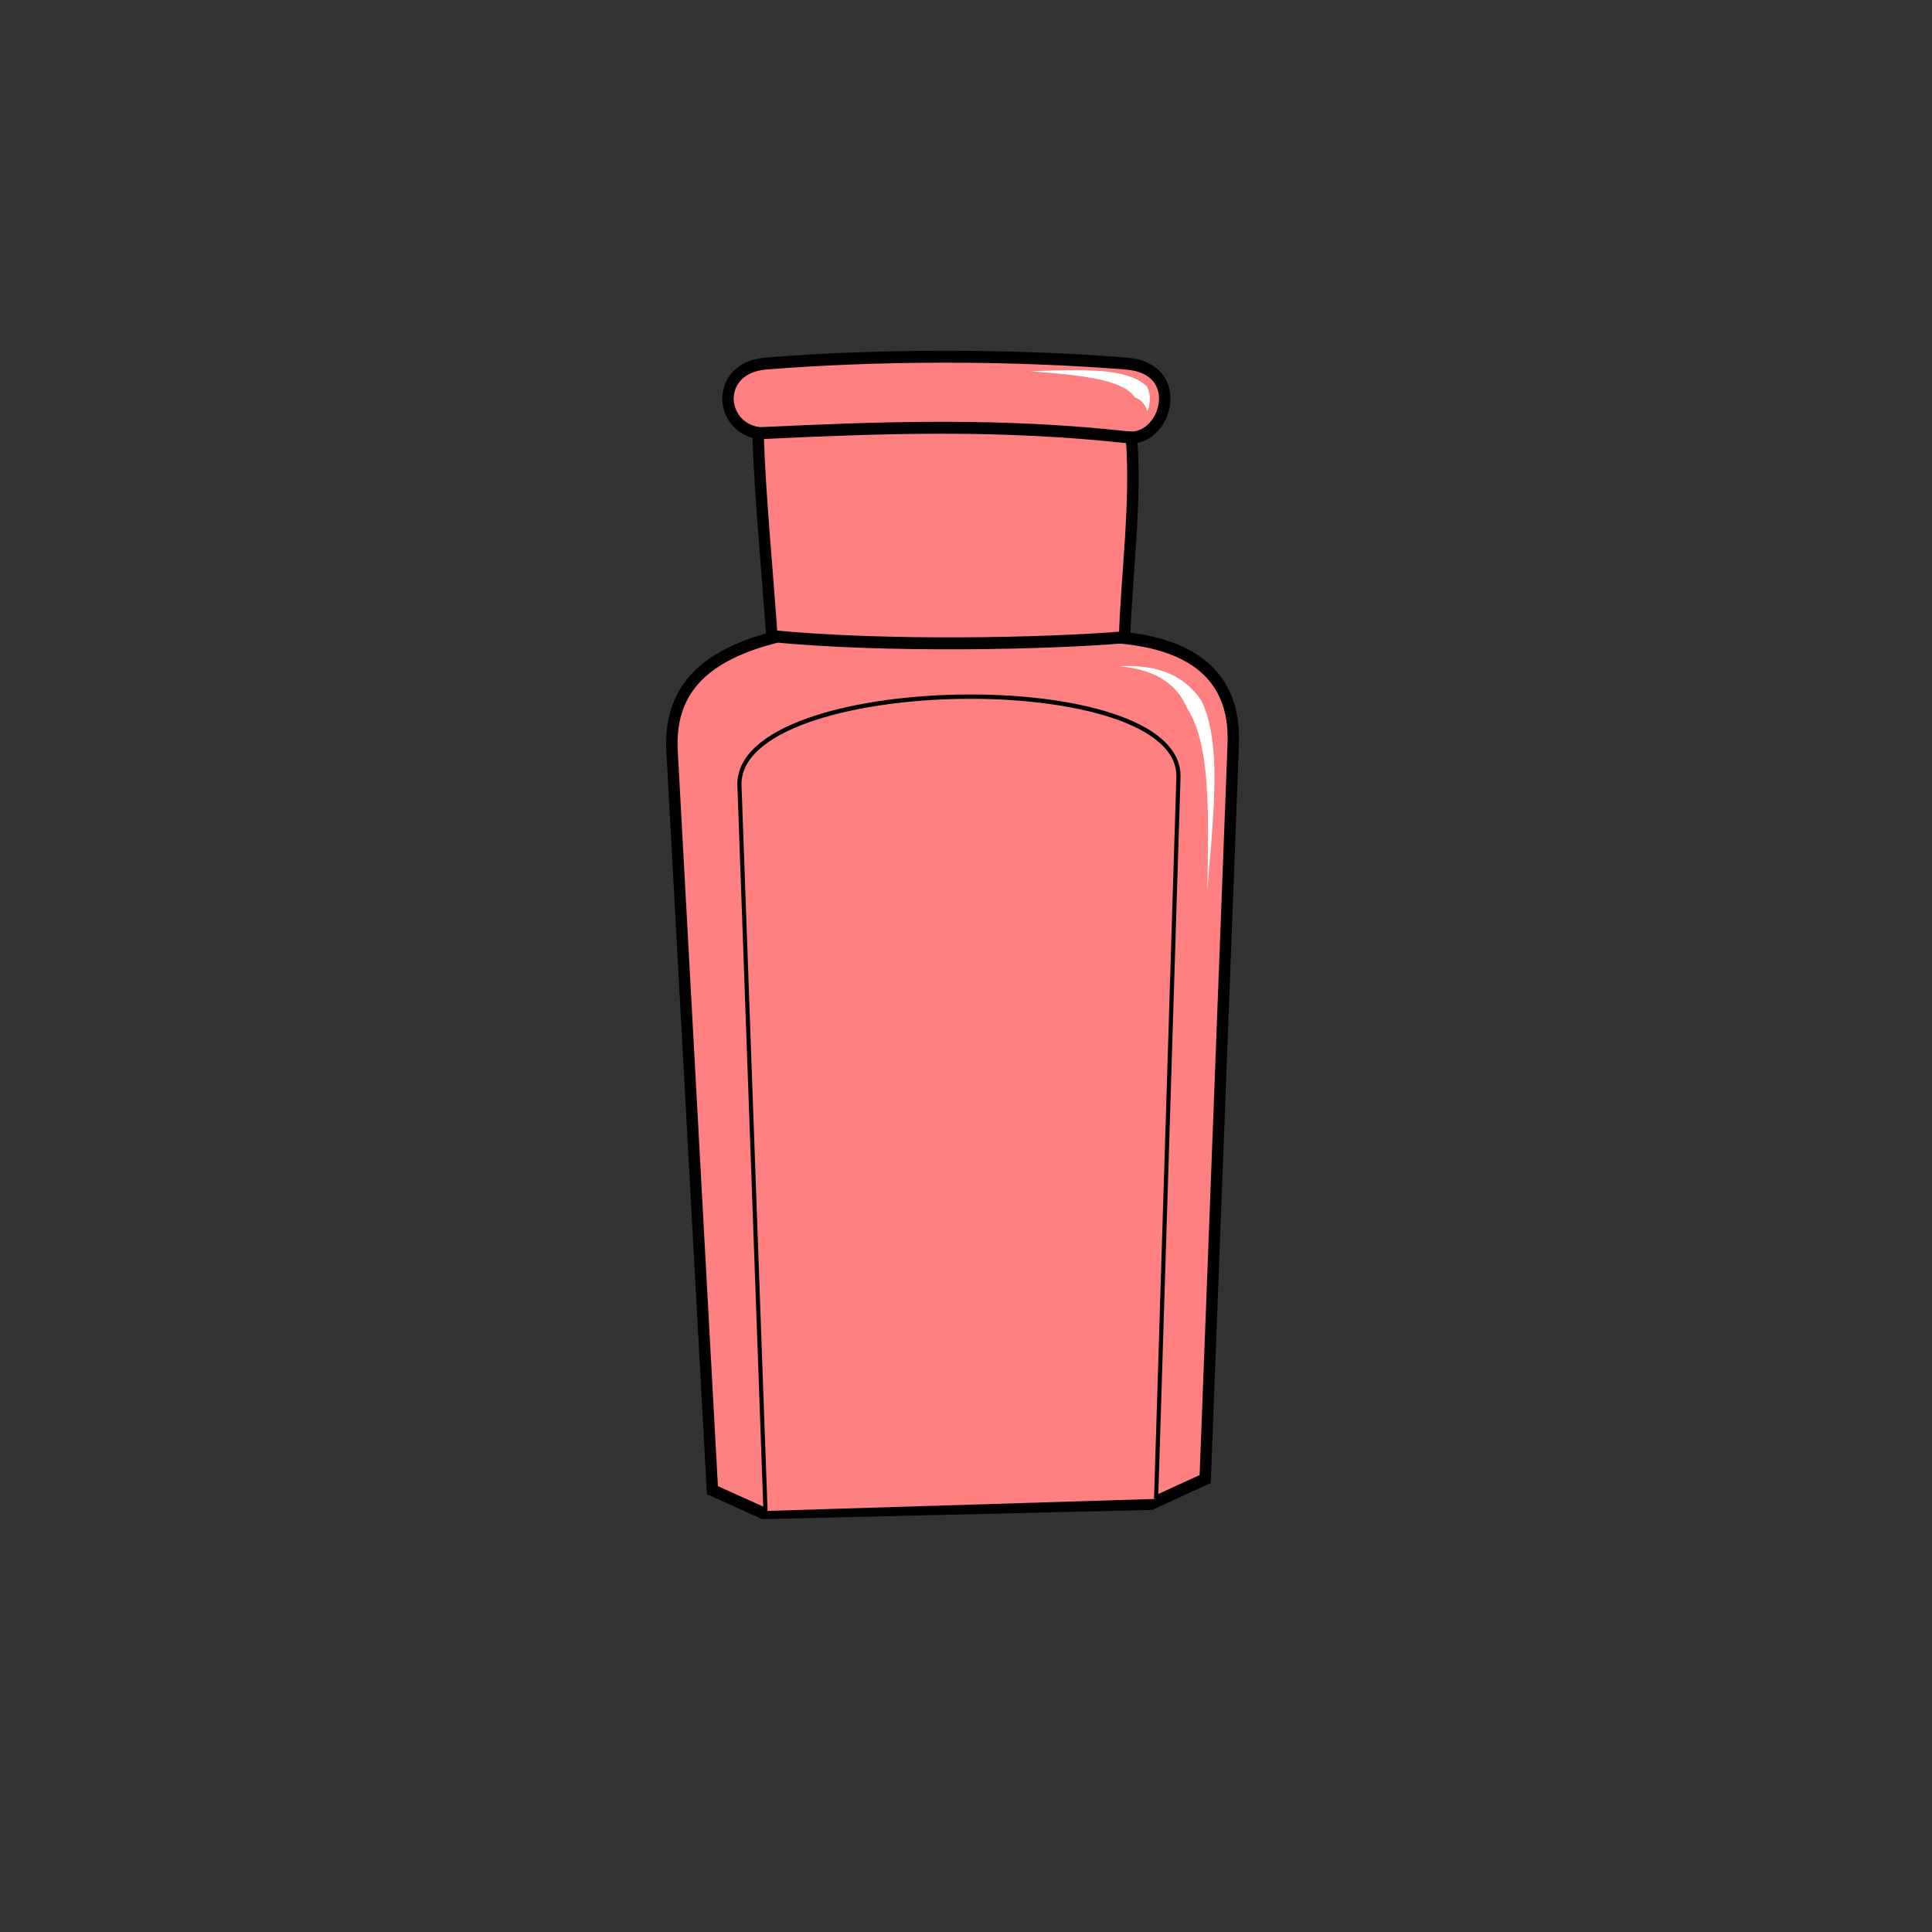 <?xml version="1.0" encoding="UTF-8" standalone="no"?>
<!-- Created with Inkscape (http://www.inkscape.org/) -->

<svg
   xmlns:dc="http://purl.org/dc/elements/1.1/"
   xmlns:cc="http://creativecommons.org/ns#"
   xmlns:rdf="http://www.w3.org/1999/02/22-rdf-syntax-ns#"
   xmlns:svg="http://www.w3.org/2000/svg"
   xmlns="http://www.w3.org/2000/svg"
   xmlns:sodipodi="http://sodipodi.sourceforge.net/DTD/sodipodi-0.dtd"
   xmlns:inkscape="http://www.inkscape.org/namespaces/inkscape"
   width="100%"
   height="100%"
   viewBox="0 0 64 64"
   id="svg4311"
   version="1.1"
   inkscape:version="0.91 r13725"
   sodipodi:docname="refined_draught_container.svg">
  <rect x="0" y="0" width="64" height="64" fill="#333333" stroke="none"/>
  <defs
     id="defs4313">
    <inkscape:path-effect
       effect="powerstroke"
       id="path-effect4167"
       is_visible="true"
       offset_points="0.375,-0.268"
       sort_points="true"
       interpolator_type="Linear"
       interpolator_beta="0.2"
       start_linecap_type="zerowidth"
       linejoin_type="round"
       miter_limit="4"
       end_linecap_type="zerowidth"
       cusp_linecap_type="round" />
    <inkscape:path-effect
       effect="powerstroke"
       id="path-effect4155"
       is_visible="true"
       offset_points="0.928,1.289"
       sort_points="true"
       interpolator_type="Linear"
       interpolator_beta="0.2"
       start_linecap_type="zerowidth"
       linejoin_type="round"
       miter_limit="4"
       end_linecap_type="zerowidth"
       cusp_linecap_type="round" />
    <inkscape:path-effect
       effect="powerstroke"
       id="path-effect4151"
       is_visible="true"
       offset_points="0,0.5"
       sort_points="true"
       interpolator_type="CubicBezierJohan"
       interpolator_beta="0.2"
       start_linecap_type="zerowidth"
       linejoin_type="round"
       miter_limit="4"
       end_linecap_type="zerowidth"
       cusp_linecap_type="round" />
    <inkscape:path-effect
       effect="powerstroke"
       id="path-effect4147"
       is_visible="true"
       offset_points="0,0.5"
       sort_points="true"
       interpolator_type="CubicBezierJohan"
       interpolator_beta="0.2"
       start_linecap_type="zerowidth"
       linejoin_type="round"
       miter_limit="4"
       end_linecap_type="zerowidth"
       cusp_linecap_type="round" />
    <inkscape:path-effect
       effect="powerstroke"
       id="path-effect4183"
       is_visible="true"
       offset_points="0.238,0.518"
       sort_points="true"
       interpolator_type="Linear"
       interpolator_beta="0.2"
       start_linecap_type="zerowidth"
       linejoin_type="round"
       miter_limit="4"
       end_linecap_type="zerowidth"
       cusp_linecap_type="round" />
    <inkscape:path-effect
       effect="powerstroke"
       id="path-effect4167-7"
       is_visible="true"
       offset_points="0.792,-0.27"
       sort_points="true"
       interpolator_type="Linear"
       interpolator_beta="0.2"
       start_linecap_type="zerowidth"
       linejoin_type="round"
       miter_limit="4"
       end_linecap_type="zerowidth"
       cusp_linecap_type="round" />
  </defs>
  <sodipodi:namedview
     id="base"
     pagecolor="#ffffff"
     bordercolor="#666666"
     borderopacity="1.0"
     inkscape:pageopacity="0.0"
     inkscape:pageshadow="2"
     inkscape:zoom="7.919596"
     inkscape:cx="6.9382288"
     inkscape:cy="31.819289"
     inkscape:document-units="px"
     inkscape:current-layer="layer5"
     showgrid="false"
     units="px"
     inkscape:window-width="2560"
     inkscape:window-height="1388"
     inkscape:window-x="-8"
     inkscape:window-y="-8"
     inkscape:window-maximized="1"
     showguides="false" />
  <g
     inkscape:groupmode="layer"
     id="layer5"
     inkscape:label="Stage5"
     style="display:inline;opacity:1">
    <g
       style="display:inline;opacity:1;fill:#ff8080"
       id="g4180"
       transform="matrix(0.756,0,0,0.793,52.453,8.147)">
      <path
         sodipodi:nodetypes="ccccsccssccsc"
         inkscape:connector-curvature="0"
         id="path4152"
         d="m -38.166,51.977 2.228,0.958 16.982,-0.383 2.382,-1.04 1.229,-30.701 c 0.061,-1.527 -0.365,-3.988 -4.764,-4.433 0.103,-2.791 0.519,-5.582 0.307,-8.373 1.575,-0.025 2.365,-2.898 -0.231,-3.092 -5.355,-0.4 -11.048,-0.361 -15.791,0 -2.215,0.168 -2.089,2.616 -0.346,2.9 0.1,2.78 0.41,5.71 0.615,8.564 -3.168,0.805 -4.505,2.319 -4.38,4.706 z"
         style="opacity:1;fill:#ff8080;fill-rule:evenodd;stroke:#000000;stroke-width:0.5;stroke-linecap:butt;stroke-linejoin:miter;stroke-miterlimit:4;stroke-dasharray:none;stroke-opacity:1" />
      <path
         sodipodi:nodetypes="cc"
         inkscape:connector-curvature="0"
         id="path4154"
         d="m -36.085,7.821 c 5.236,-0.234 10.496,-0.432 16.301,0.193"
         style="opacity:1;fill:#ff8080;fill-rule:evenodd;stroke:#000000;stroke-width:0.5;stroke-linecap:butt;stroke-linejoin:miter;stroke-miterlimit:4;stroke-dasharray:none;stroke-opacity:1" />
      <path
         sodipodi:nodetypes="cc"
         inkscape:connector-curvature="0"
         id="path4156"
         d="m -35.592,16.297 c 5.067,0.472 12.087,0.318 15.407,0.055"
         style="opacity:1;fill:#ff8080;fill-rule:evenodd;stroke:#000000;stroke-width:0.5;stroke-linecap:butt;stroke-linejoin:miter;stroke-miterlimit:4;stroke-dasharray:none;stroke-opacity:1" />
      <path
         sodipodi:nodetypes="cssc"
         inkscape:connector-curvature="0"
         id="path4158"
         d="m -35.84,52.844 -1.141,-30.299 c -0.178,-4.728 19.387,-5.057 19.235,-0.348 l -0.978,30.144"
         style="opacity:1;fill:#ff8080;fill-rule:evenodd;stroke:#000000;stroke-width:0.182px;stroke-linecap:butt;stroke-linejoin:miter;stroke-opacity:1" />
    </g>
    <path
       style="fill:#ffffff;fill-rule:evenodd;stroke:none;stroke-width:1px;stroke-linecap:butt;stroke-linejoin:miter;stroke-opacity:1"
       d="m 37.074,22.069 c 0.85,-0.041 1.518,0.103 2.042,0.453 0.263,0.176 0.486,0.401 0.673,0.672 0.145,0.293 0.245,0.617 0.313,0.964 0.267,1.357 0.064,3.228 -0.106,5.329 0.03,-2.148 0.081,-3.962 -0.31,-5.226 -0.096,-0.311 -0.216,-0.579 -0.364,-0.804 -0.105,-0.247 -0.245,-0.468 -0.432,-0.658 -0.377,-0.384 -0.954,-0.651 -1.816,-0.73 z"
       id="path4165"
       inkscape:path-effect="#path-effect4167"
       inkscape:original-d="m 37.074307,22.068597 c 3.42313,0.07257 3.12346,3.162856 2.922136,7.418148"
       inkscape:connector-curvature="0"
       sodipodi:nodetypes="cc" />
    <path
       style="display:inline;opacity:1;fill:#ffffff;fill-rule:evenodd;stroke:none;stroke-width:1px;stroke-linecap:butt;stroke-linejoin:miter;stroke-opacity:1"
       d="m 34.136,12.298 c 0.982,-0.034 1.987,-0.076 2.74,0.042 0.376,0.059 0.731,0.163 0.998,0.362 0.046,0.034 0.089,0.071 0.13,0.111 0.123,0.285 0.104,0.556 0.002,0.815 -0.08,-0.276 -0.243,-0.405 -0.41,-0.462 -0.017,-0.027 -0.036,-0.053 -0.059,-0.08 -0.141,-0.163 -0.389,-0.302 -0.737,-0.413 -0.695,-0.221 -1.665,-0.295 -2.663,-0.374 z"
       id="path4165-7"
       inkscape:path-effect="#path-effect4167-7"
       inkscape:original-d="m 34.135671,12.298472 c 1.98514,0.04384 3.928585,0.06735 3.869596,1.329181"
       inkscape:connector-curvature="0"
       sodipodi:nodetypes="cc" />
  </g>
</svg>
